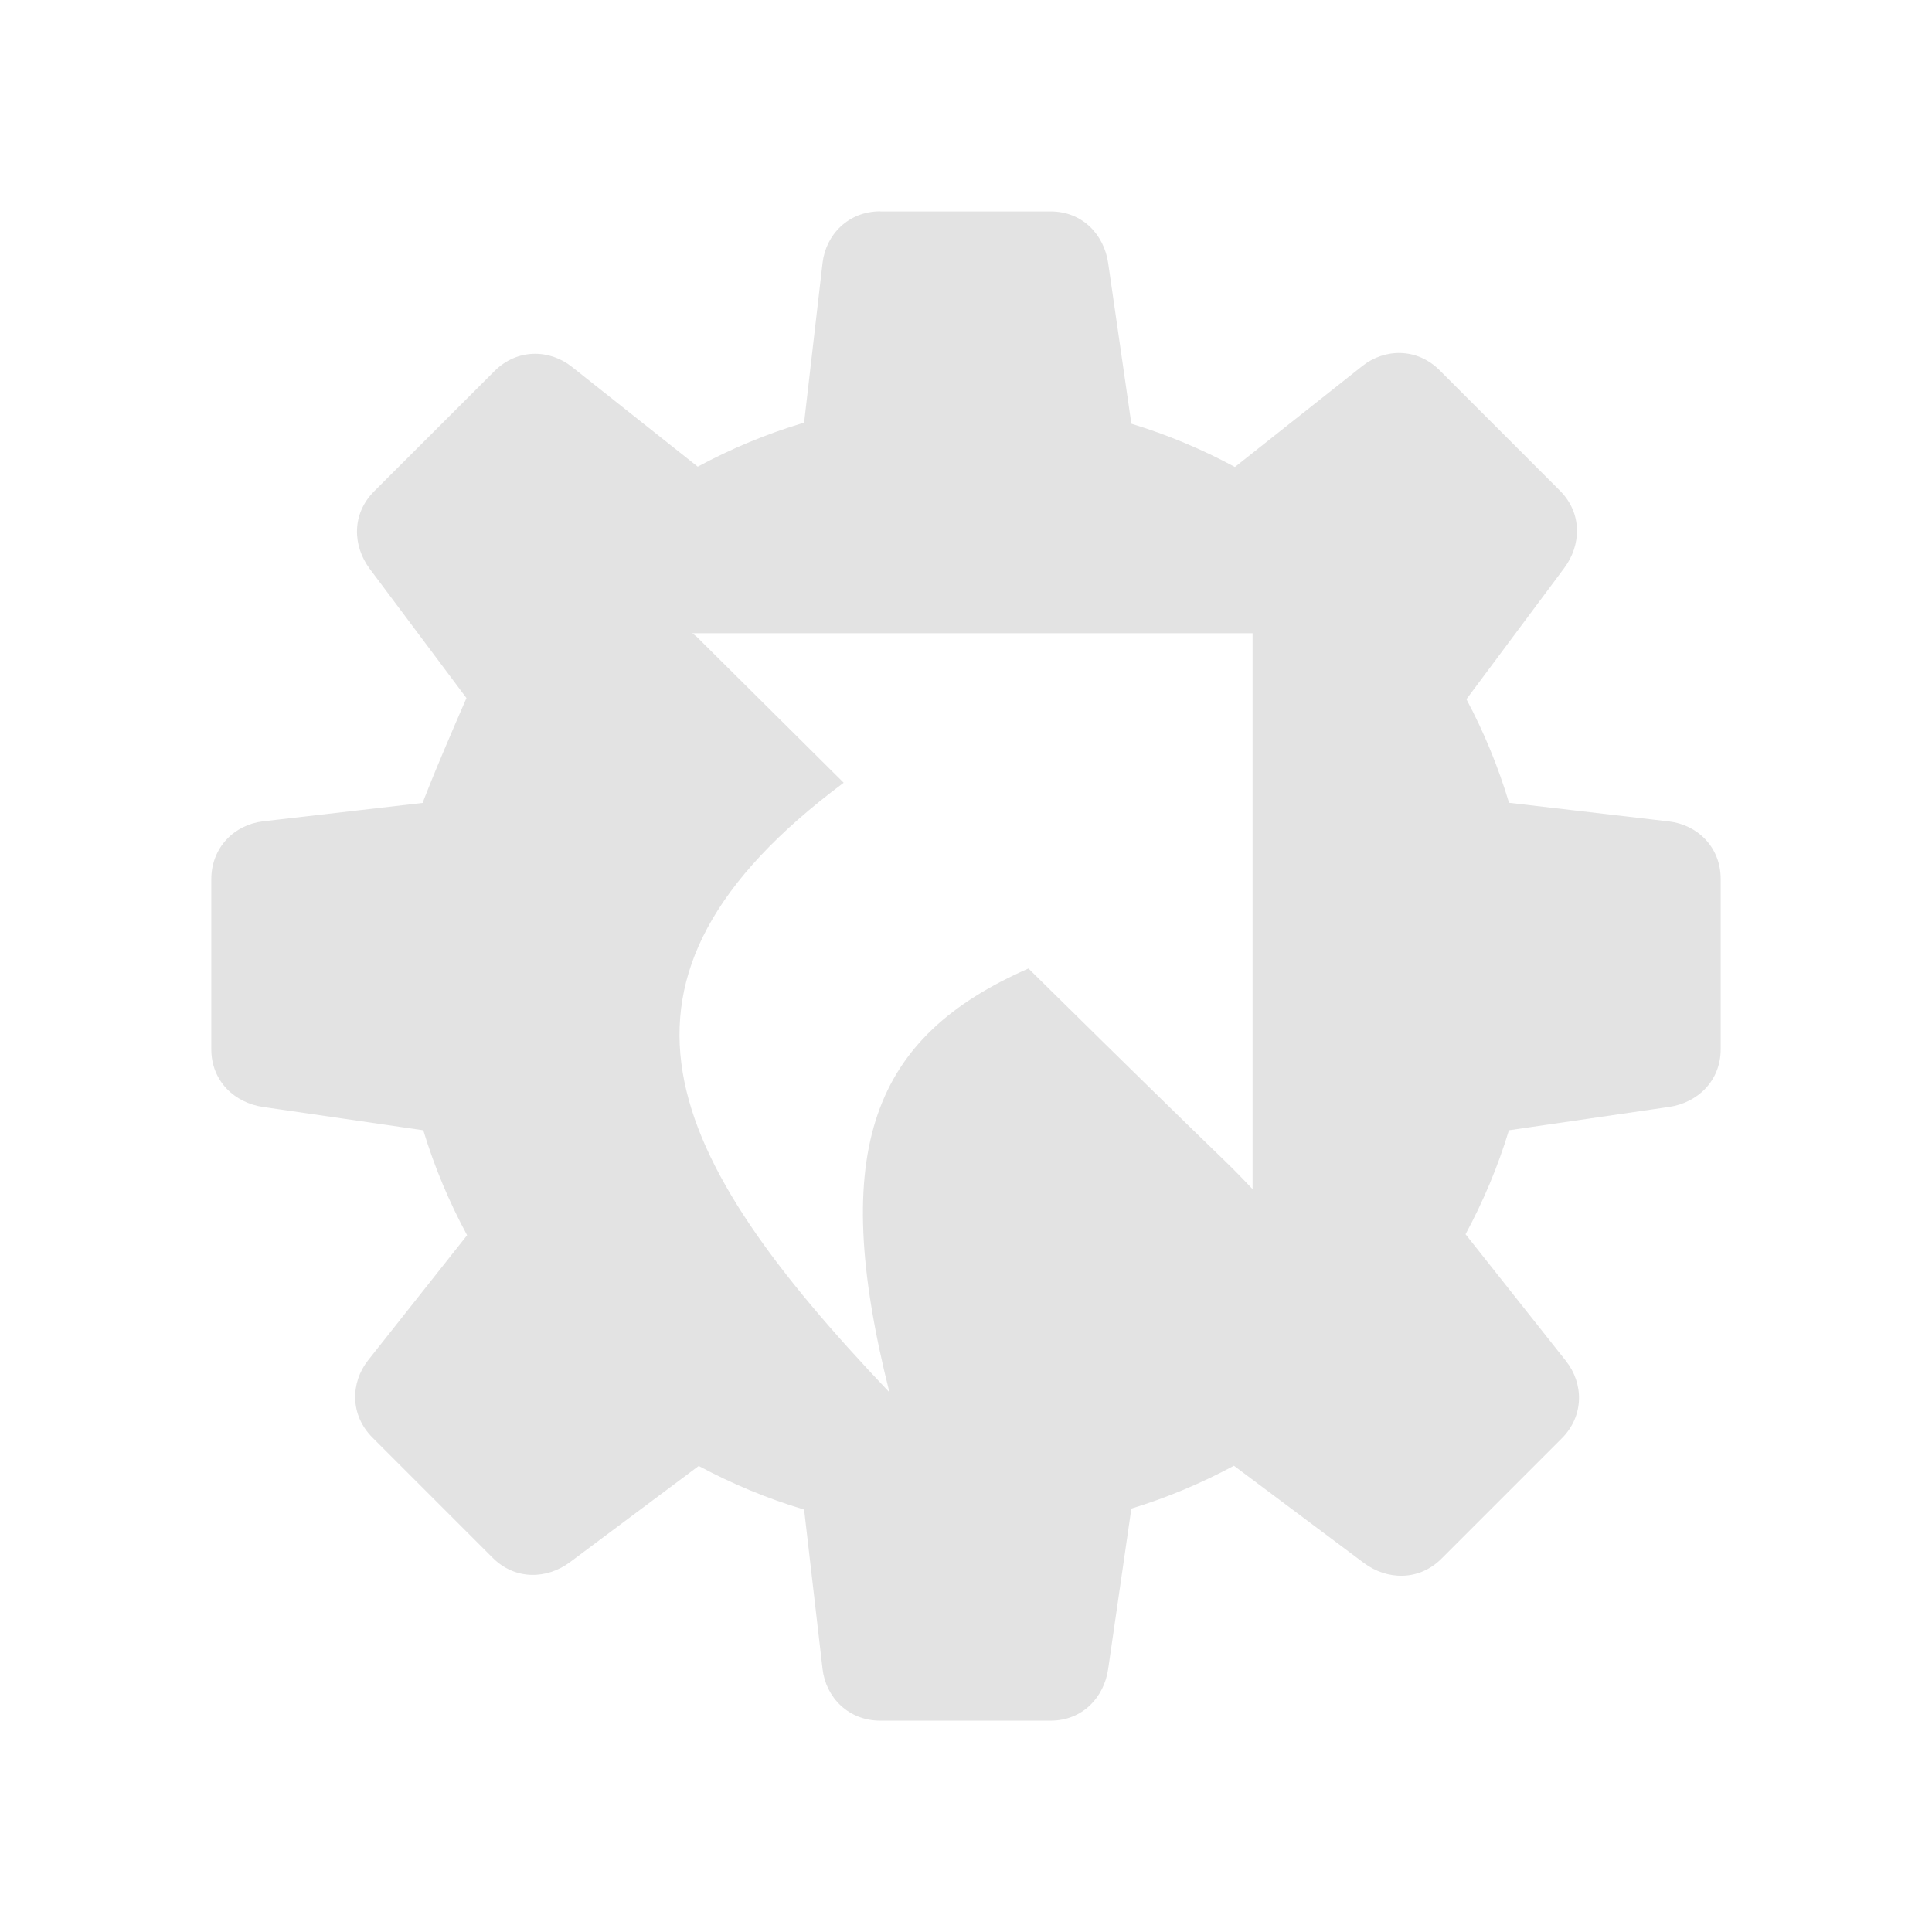 <?xml version="1.0" encoding="UTF-8" standalone="no"?>
<svg
   xmlns:dc="http://purl.org/dc/elements/1.1/"
   xmlns:cc="http://creativecommons.org/ns#"
   xmlns:rdf="http://www.w3.org/1999/02/22-rdf-syntax-ns#"
   xmlns:svg="http://www.w3.org/2000/svg"
   xmlns="http://www.w3.org/2000/svg"
   xmlns:sodipodi="http://sodipodi.sourceforge.net/DTD/sodipodi-0.dtd"
   xmlns:inkscape="http://www.inkscape.org/namespaces/inkscape"
   height="100%"
   width="100%"
   version="1.1"
   id="svg2"
   viewBox="0 0 512 512"
   inkscape:version="0.91 r"
   sodipodi:docname="configure-shortcuts.svg">
  <sodipodi:namedview
     pagecolor="#ffffff"
     bordercolor="#666666"
     borderopacity="1"
     objecttolerance="10"
     gridtolerance="10"
     guidetolerance="10"
     inkscape:pageopacity="0"
     inkscape:pageshadow="2"
     inkscape:window-width="647"
     inkscape:window-height="480"
     id="namedview8"
     showgrid="false"
     inkscape:zoom="0.4609375"
     inkscape:cx="256"
     inkscape:cy="256"
     inkscape:window-x="0"
     inkscape:window-y="0"
     inkscape:window-maximized="0"
     inkscape:current-layer="svg2" />
  <defs
     id="defs506" />
  <path
     id="path3160"
     d="m 233.298,56 c -8.477,0 -14.444,6.175 -15.316,13.707 l -4.885,42.299 c -9.861,2.935 -19.294,6.875 -28.19,11.667 L 151.546,97.207 c -5.94,-4.706 -14.521,-4.849 -20.517,1.149 l -31.897,31.868 c -5.994,5.994 -5.685,14.449 -1.149,20.517 l 25.632,34.253 c -9.474,21.752 -11.634,27.878 -11.609,27.787 l -42.299,4.885 c -7.528,0.872 -13.707,6.864 -13.707,15.345 l 0,45.057 c 0,8.477 6.203,14.204 13.707,15.287 l 42.471,6.178 c 2.941,9.738 6.855,19.023 11.609,27.816 l -26.207,33.103 c -4.706,5.94 -4.874,14.521 1.121,20.517 l 31.868,31.868 c 5.994,5.994 14.413,5.685 20.488,1.149 l 34.109,-25.489 c 8.824,4.729 18.166,8.645 27.931,11.552 l 4.885,42.241 c 0.872,7.528 6.835,13.707 15.316,13.707 l 45.115,0 c 8.477,0 14.175,-6.182 15.259,-13.678 l 6.149,-42.529 c 9.494,-2.89 18.593,-6.735 27.184,-11.351 l 34.454,25.776 c 6.071,4.536 14.549,4.849 20.546,-1.149 l 31.868,-31.868 c 5.994,-5.994 5.828,-14.578 1.121,-20.517 l -26.609,-33.592 c 4.691,-8.717 8.582,-17.914 11.494,-27.557 l 42.414,-6.178 c 7.5,-1.086 13.707,-6.835 13.707,-15.316 l 0,-45.086 c 0,-8.477 -6.183,-14.387 -13.707,-15.259 l -42.385,-4.943 c -2.879,-9.585 -6.66,-18.771 -11.293,-27.443 l 25.92,-34.77 c 4.536,-6.071 4.849,-14.521 -1.149,-20.517 L 381.517,98.126 c -5.994,-5.994 -14.549,-5.828 -20.488,-1.121 l -33.764,26.753 c -8.676,-4.684 -17.847,-8.545 -27.443,-11.466 l -6.149,-42.586 c -1.086,-7.5 -6.784,-13.678 -15.259,-13.678 l -45.086,0 -0.029,-0.029 z m -49.799,111.81 148.448,0 0,147.328 c -9.885,-10.373 -0.034,0.081 -59.397,-58.477 -41.119,18.033 -53.159,47.585 -36.839,112.328 -59.912,-63.023 -82.173,-109.289 -12.126,-161.552 l -38.937,-38.678 -1.149,-0.92 0,-0.029 z"
     style="fill:#E3E3E3" />
</svg>
